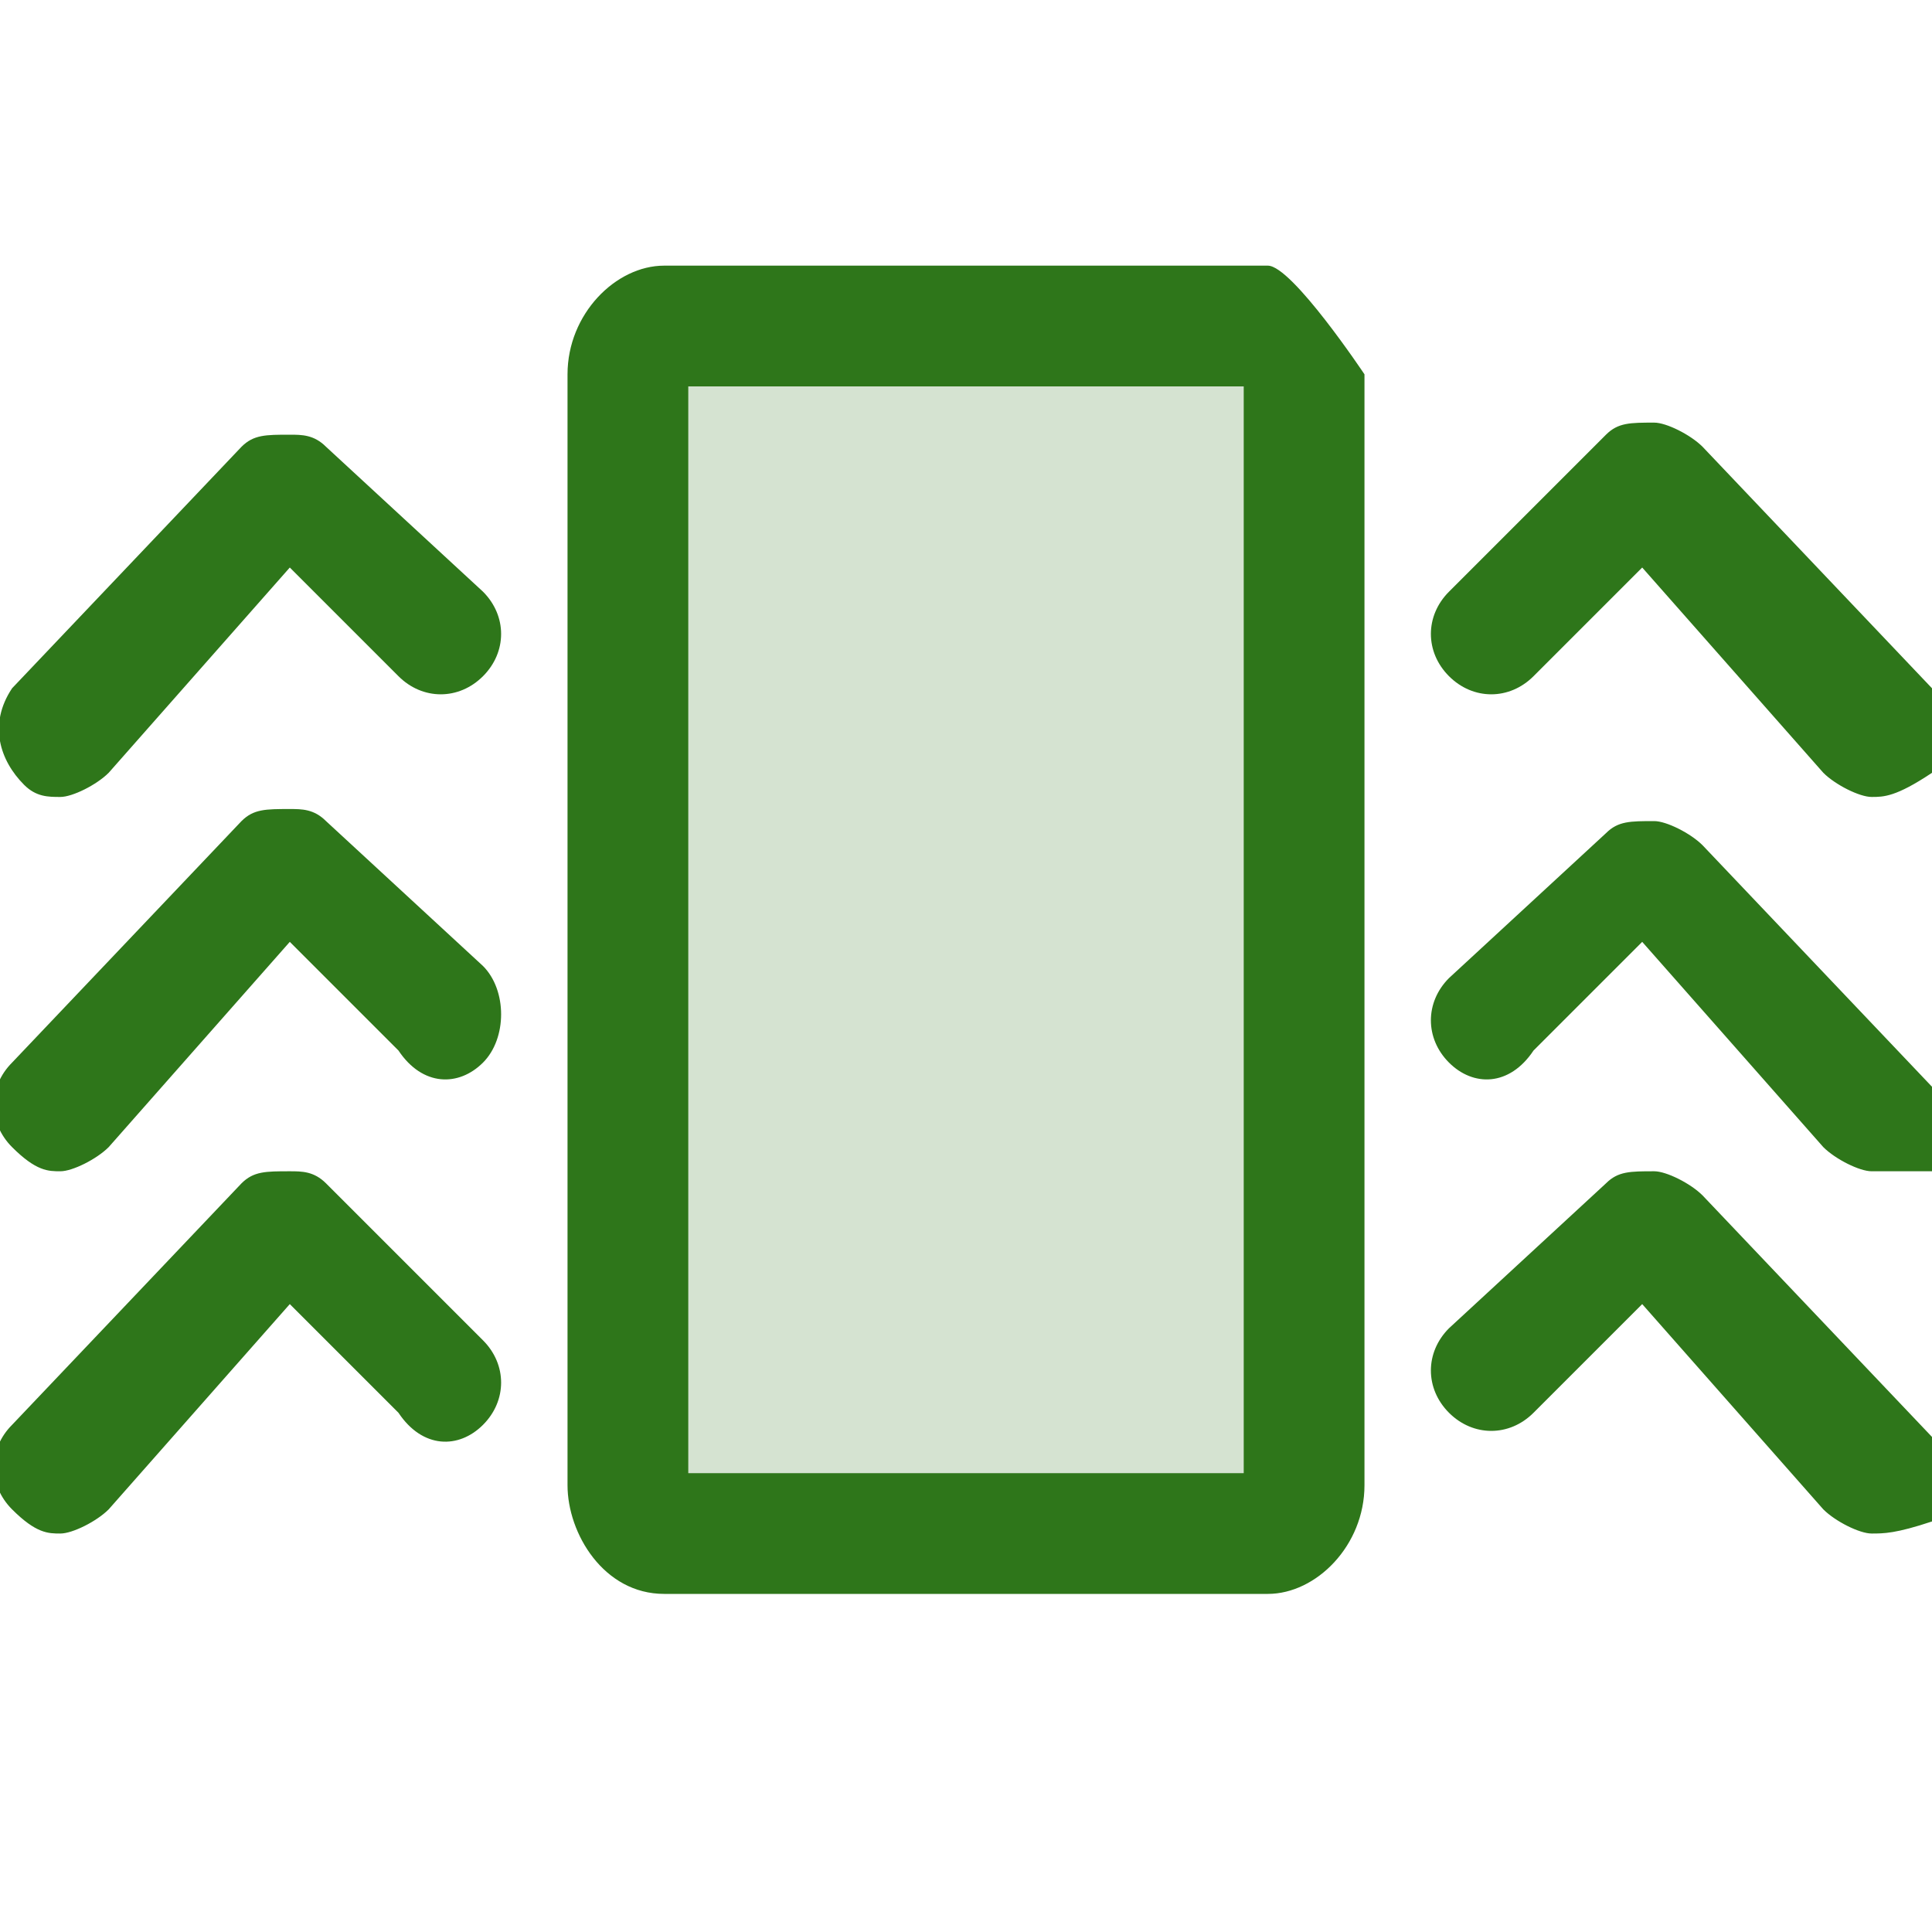 <!-- This Source Code Form is subject to the terms of the Mozilla Public
   - License, v. 2.0. If a copy of the MPL was not distributed with this
   - file, You can obtain one at http://mozilla.org/MPL/2.0/. -->
<svg xmlns="http://www.w3.org/2000/svg" width="16" height="16" viewBox="0 0 16 16" fill="#2E761A">
  <path opacity="0.2" d="M5.2 2.9l5.7.1v9.4H5.2V2.9z"/>
  <path d="M10.5 2.2h-5c-.4 0-.8.4-.8.9v9.2c0 .4.3.9.8.9h5c.4 0 .8-.4.8-.9V3.1s-.6-.9-.8-.9zm-.2 10H5.7v-9h4.6v9zM15.5 6.6c-.1 0-.3-.1-.4-.2l-1.5-1.7-.9.9c-.2.2-.5.2-.7 0-.2-.2-.2-.5 0-.7l1.3-1.3c.1-.1.2-.1.4-.1.1 0 .3.1.4.2l1.9 2c.2.2.2.5 0 .7-.3.2-.4.2-.5.2zM15.5 9.7c-.1 0-.3-.1-.4-.2l-1.5-1.7-.9.9c-.2.3-.5.3-.7.1-.2-.2-.2-.5 0-.7l1.3-1.2c.1-.1.2-.1.4-.1.1 0 .3.1.4.2L16 9c.2.2.2.5 0 .7h-.5zM15.5 12.7c-.1 0-.3-.1-.4-.2l-1.5-1.7-.9.9c-.2.2-.5.2-.7 0-.2-.2-.2-.5 0-.7l1.3-1.2c.1-.1.2-.1.4-.1.1 0 .3.1.4.2l1.9 2c.2.2.2.5 0 .7-.3.1-.4.1-.5.1zM.5 6.6c.1 0 .3-.1.4-.2l1.5-1.7.9.9c.2.2.5.2.7 0 .2-.2.2-.5 0-.7L2.7 3.7c-.1-.1-.2-.1-.3-.1-.2 0-.3 0-.4.1l-1.9 2c-.2.3-.1.6.1.8.1.1.2.1.3.1zM.5 9.7c.1 0 .3-.1.4-.2l1.5-1.7.9.9c.2.3.5.3.7.1.2-.2.2-.6 0-.8L2.7 6.8c-.1-.1-.2-.1-.3-.1-.2 0-.3 0-.4.1l-1.9 2c-.2.2-.2.5 0 .7.2.2.3.2.4.2zM.5 12.7c.1 0 .3-.1.4-.2l1.5-1.7.9.9c.2.3.5.3.7.1.2-.2.2-.5 0-.7L2.7 9.8c-.1-.1-.2-.1-.3-.1-.2 0-.3 0-.4.1l-1.9 2c-.2.2-.2.5 0 .7.2.2.3.2.4.2z"/>
</svg>

